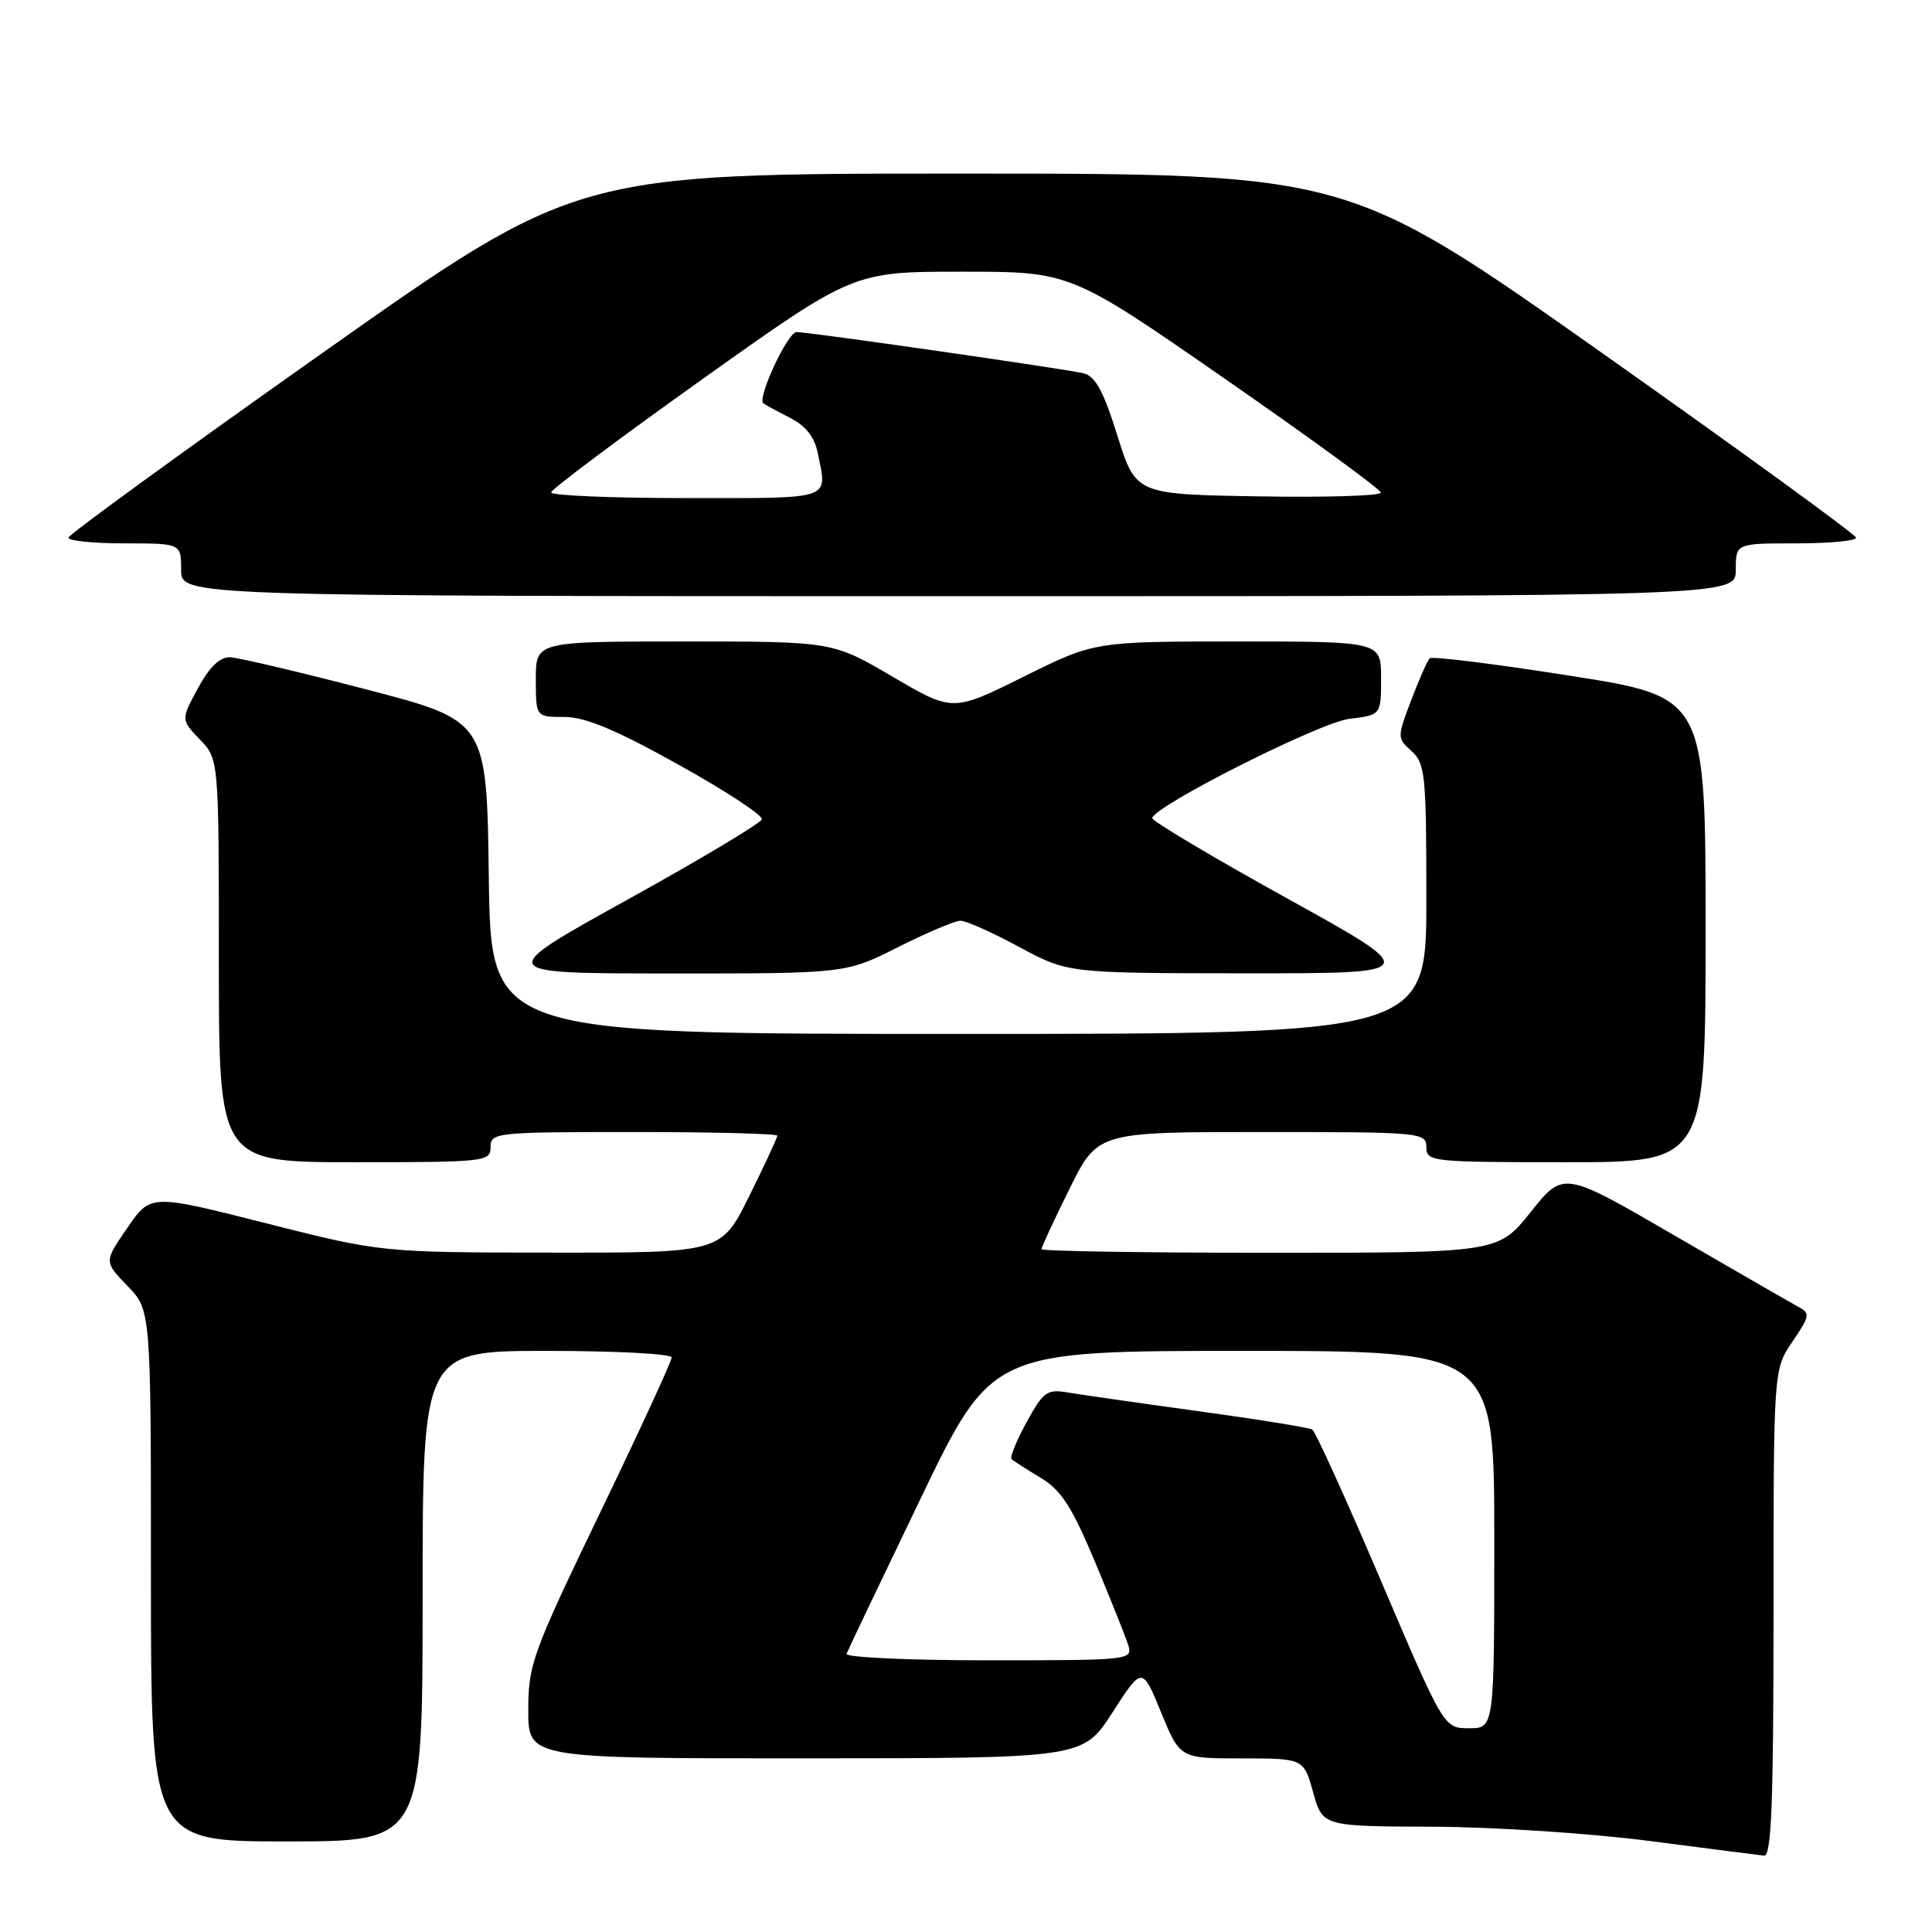 <?xml version="1.0" encoding="UTF-8" standalone="no"?>
<!DOCTYPE svg PUBLIC "-//W3C//DTD SVG 1.1//EN" "http://www.w3.org/Graphics/SVG/1.1/DTD/svg11.dtd" >
<svg xmlns="http://www.w3.org/2000/svg" xmlns:xlink="http://www.w3.org/1999/xlink" version="1.1" viewBox="0 0 256 256">
 <g >
 <path fill="currentColor"
d=" M 235.00 213.73 C 235.00 181.46 235.00 181.46 237.51 177.77 C 239.84 174.35 239.89 174.01 238.26 173.14 C 237.29 172.62 229.90 168.36 221.83 163.68 C 207.17 155.16 207.17 155.16 202.84 160.58 C 198.52 166.00 198.52 166.00 168.26 166.00 C 151.62 166.00 138.00 165.78 138.00 165.52 C 138.00 165.25 139.67 161.65 141.72 157.52 C 145.44 150.00 145.44 150.00 167.22 150.00 C 188.33 150.00 189.00 150.06 189.00 152.00 C 189.00 153.93 189.67 154.00 207.50 154.00 C 226.00 154.00 226.00 154.00 226.00 123.18 C 226.00 92.36 226.00 92.36 207.99 89.53 C 198.08 87.97 189.73 86.93 189.44 87.23 C 189.14 87.53 188.04 90.02 186.99 92.77 C 185.12 97.71 185.12 97.80 187.05 99.54 C 188.85 101.17 189.00 102.72 189.00 119.15 C 189.00 137.00 189.00 137.00 127.02 137.00 C 65.04 137.00 65.04 137.00 64.77 116.25 C 64.50 95.50 64.50 95.50 48.50 91.34 C 39.70 89.05 31.60 87.14 30.50 87.09 C 29.14 87.04 27.77 88.35 26.23 91.19 C 23.97 95.36 23.97 95.36 26.48 97.98 C 29.00 100.61 29.00 100.61 29.00 127.30 C 29.00 154.00 29.00 154.00 47.00 154.00 C 64.33 154.00 65.00 153.93 65.00 152.00 C 65.00 150.07 65.67 150.00 84.00 150.00 C 94.45 150.00 103.00 150.22 103.00 150.48 C 103.00 150.75 101.33 154.35 99.28 158.48 C 95.56 166.00 95.56 166.00 73.03 165.98 C 50.50 165.95 50.50 165.95 35.22 162.08 C 19.95 158.21 19.95 158.21 16.87 162.70 C 13.78 167.18 13.78 167.18 16.89 170.39 C 20.00 173.60 20.00 173.60 20.00 208.80 C 20.00 244.00 20.00 244.00 38.00 244.00 C 56.00 244.00 56.00 244.00 56.00 211.50 C 56.00 179.00 56.00 179.00 72.50 179.00 C 81.58 179.00 89.00 179.39 89.00 179.87 C 89.00 180.36 84.73 189.63 79.50 200.47 C 70.54 219.07 70.00 220.56 70.00 226.60 C 70.00 233.00 70.00 233.00 106.75 232.99 C 143.50 232.98 143.50 232.98 147.42 226.89 C 151.35 220.80 151.35 220.80 153.85 226.90 C 156.35 233.00 156.35 233.00 164.55 233.00 C 172.74 233.00 172.74 233.00 174.00 237.50 C 175.26 242.00 175.26 242.00 189.88 242.05 C 197.92 242.08 210.80 242.93 218.50 243.93 C 226.20 244.93 233.06 245.81 233.75 245.88 C 234.73 245.97 235.00 238.95 235.00 213.73 Z  M 119.00 125.50 C 122.82 123.58 126.54 122.00 127.27 122.00 C 128.00 122.00 131.50 123.56 135.05 125.48 C 141.50 128.95 141.50 128.95 165.00 128.97 C 188.50 128.98 188.50 128.98 170.50 119.01 C 160.60 113.54 152.58 108.75 152.67 108.39 C 153.12 106.69 174.87 95.74 178.75 95.26 C 183.00 94.74 183.00 94.74 183.00 89.87 C 183.00 85.00 183.00 85.00 164.01 85.00 C 145.03 85.00 145.03 85.00 135.63 89.67 C 126.24 94.33 126.24 94.33 118.28 89.67 C 110.32 85.00 110.32 85.00 90.66 85.00 C 71.00 85.00 71.00 85.00 71.00 90.00 C 71.00 95.00 71.00 95.00 74.78 95.00 C 77.55 95.00 81.57 96.68 89.88 101.31 C 96.12 104.77 101.10 108.04 100.95 108.56 C 100.81 109.08 92.77 113.88 83.09 119.24 C 65.50 128.98 65.50 128.98 88.77 128.99 C 112.05 129.00 112.05 129.00 119.00 125.50 Z  M 230.00 75.50 C 230.00 72.00 230.00 72.00 238.00 72.00 C 242.40 72.00 245.97 71.66 245.94 71.25 C 245.91 70.84 230.74 59.81 212.25 46.75 C 178.61 23.00 178.61 23.00 127.50 23.00 C 76.39 23.00 76.39 23.00 42.75 46.75 C 24.26 59.81 9.09 70.84 9.06 71.25 C 9.03 71.66 12.38 72.00 16.50 72.00 C 24.00 72.00 24.00 72.00 24.00 75.50 C 24.00 79.00 24.00 79.00 127.00 79.00 C 230.00 79.00 230.00 79.00 230.00 75.50 Z  M 182.98 209.45 C 178.39 198.69 174.30 189.68 173.88 189.42 C 173.46 189.17 166.68 188.07 158.81 186.99 C 150.94 185.91 143.14 184.79 141.48 184.51 C 138.74 184.04 138.24 184.41 136.02 188.46 C 134.68 190.91 133.79 193.11 134.04 193.34 C 134.29 193.58 136.02 194.69 137.89 195.81 C 140.60 197.44 142.02 199.63 145.06 206.88 C 147.14 211.85 149.13 216.84 149.49 217.96 C 150.12 219.96 149.81 220.00 130.98 220.00 C 120.45 220.00 111.98 219.61 112.17 219.14 C 112.35 218.66 116.75 209.44 121.95 198.64 C 131.40 179.00 131.40 179.00 164.70 179.00 C 198.00 179.00 198.00 179.00 198.00 204.00 C 198.00 229.00 198.00 229.00 194.66 229.00 C 191.32 229.00 191.32 229.00 182.98 209.45 Z  M 73.03 65.25 C 73.04 64.84 82.06 58.09 93.06 50.25 C 113.07 36.00 113.07 36.00 127.46 36.00 C 141.85 36.00 141.85 36.00 162.39 50.25 C 173.69 58.09 182.95 64.85 182.97 65.27 C 182.99 65.70 175.69 65.93 166.75 65.77 C 150.50 65.50 150.50 65.50 148.06 57.72 C 146.21 51.80 145.13 49.83 143.56 49.46 C 140.90 48.84 107.22 44.00 105.54 44.00 C 104.38 44.00 100.32 52.71 101.14 53.43 C 101.34 53.61 102.90 54.46 104.62 55.33 C 106.78 56.43 107.93 57.88 108.37 60.08 C 109.62 66.33 110.58 66.00 91.00 66.00 C 81.10 66.00 73.01 65.66 73.03 65.25 Z "/>
</g>
</svg>